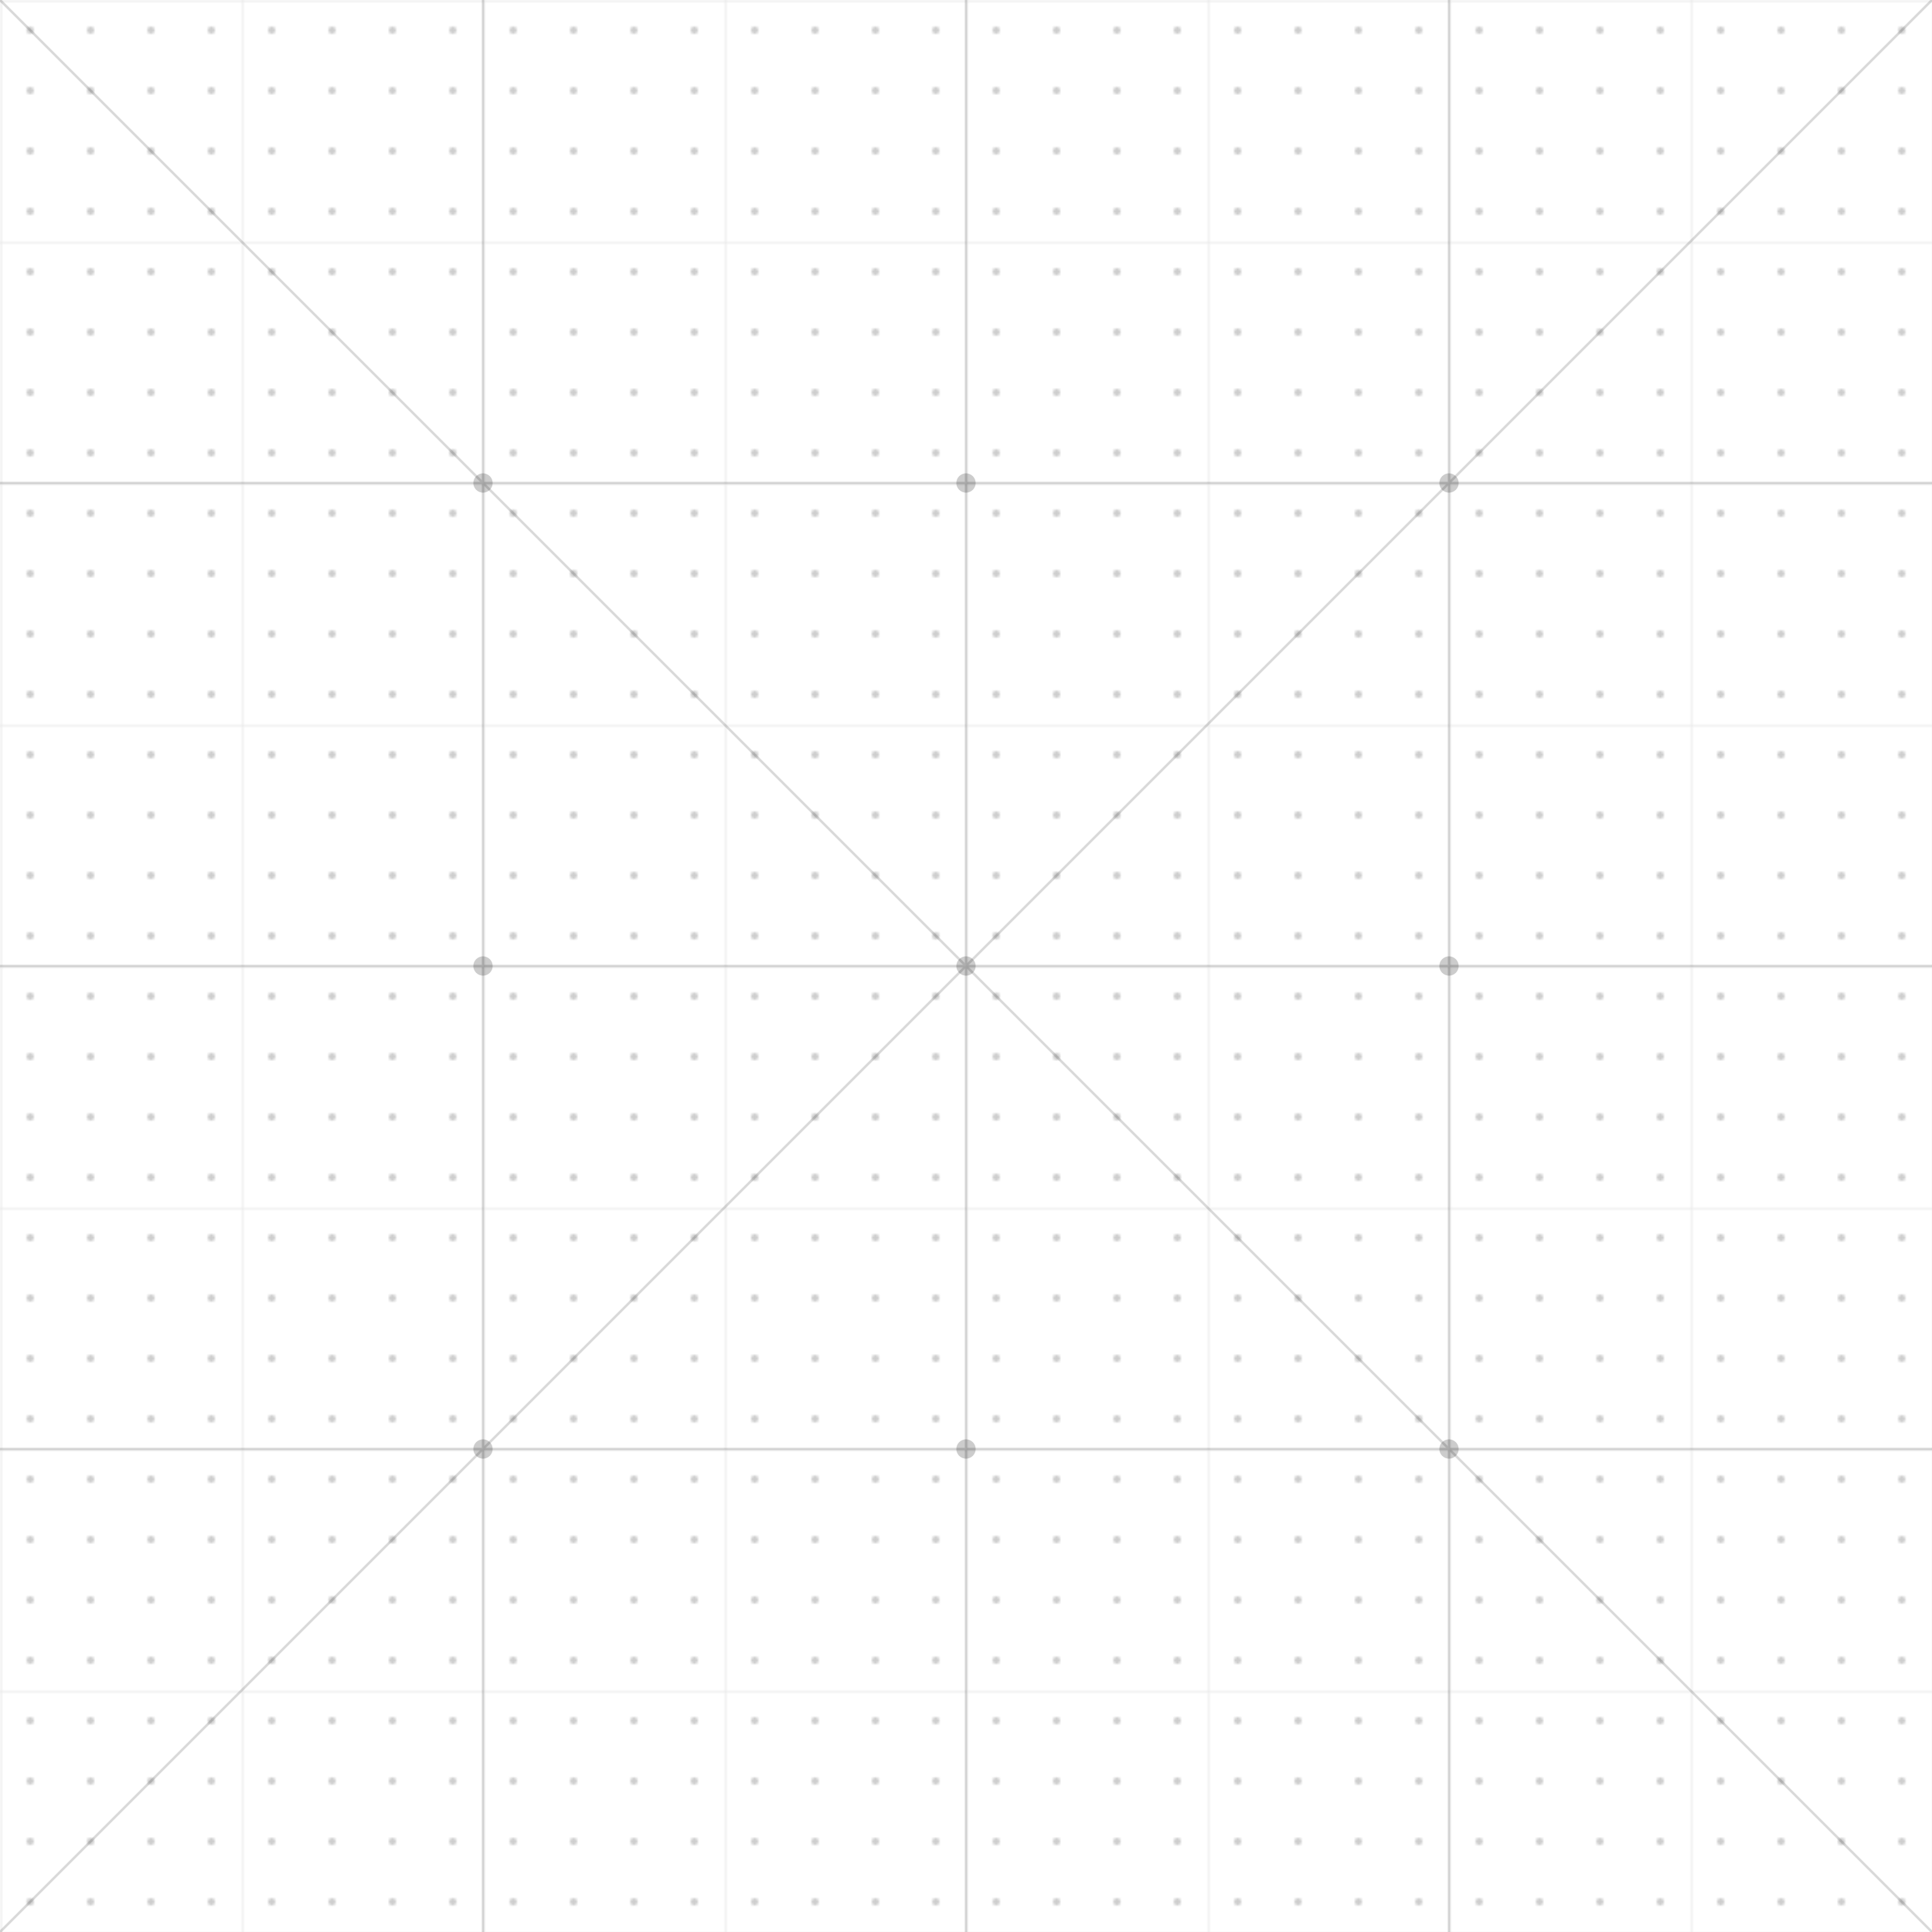 <?xml version="1.0" encoding="UTF-8"?>
<svg width="800" height="800" xmlns="http://www.w3.org/2000/svg">
  <!-- Tech Grid Pattern -->
  <defs>
    <!-- Main grid pattern -->
    <pattern id="grid" width="100" height="100" patternUnits="userSpaceOnUse">
      <path d="M 100 0 L 0 0 0 100" fill="none" stroke="#000000" stroke-width="1" opacity="0.1"/>
    </pattern>
    
    <!-- Data node pattern -->
    <pattern id="node" width="25" height="25" patternUnits="userSpaceOnUse">
      <circle cx="12.5" cy="12.5" r="1.5" fill="#000000" opacity="0.2"/>
    </pattern>
  </defs>
  
  <!-- Background grid -->
  <rect width="100%" height="100%" fill="url(#grid)"/>
  
  <!-- Data nodes layer -->
  <rect width="100%" height="100%" fill="url(#node)"/>
  
  <!-- Connection lines -->
  <g opacity="0.15">
    <!-- Horizontal lines -->
    <line x1="0" y1="200" x2="800" y2="200" stroke="#000000" stroke-width="1"/>
    <line x1="0" y1="400" x2="800" y2="400" stroke="#000000" stroke-width="1"/>
    <line x1="0" y1="600" x2="800" y2="600" stroke="#000000" stroke-width="1"/>
    
    <!-- Vertical lines -->
    <line x1="200" y1="0" x2="200" y2="800" stroke="#000000" stroke-width="1"/>
    <line x1="400" y1="0" x2="400" y2="800" stroke="#000000" stroke-width="1"/>
    <line x1="600" y1="0" x2="600" y2="800" stroke="#000000" stroke-width="1"/>
    
    <!-- Diagonal lines -->
    <line x1="0" y1="0" x2="800" y2="800" stroke="#000000" stroke-width="1"/>
    <line x1="800" y1="0" x2="0" y2="800" stroke="#000000" stroke-width="1"/>
  </g>
  
  <!-- Major intersection points -->
  <g>
    <circle cx="200" cy="200" r="4" fill="#000000" opacity="0.2"/>
    <circle cx="200" cy="400" r="4" fill="#000000" opacity="0.2"/>
    <circle cx="200" cy="600" r="4" fill="#000000" opacity="0.2"/>
    <circle cx="400" cy="200" r="4" fill="#000000" opacity="0.2"/>
    <circle cx="400" cy="400" r="4" fill="#000000" opacity="0.2"/>
    <circle cx="400" cy="600" r="4" fill="#000000" opacity="0.2"/>
    <circle cx="600" cy="200" r="4" fill="#000000" opacity="0.2"/>
    <circle cx="600" cy="400" r="4" fill="#000000" opacity="0.2"/>
    <circle cx="600" cy="600" r="4" fill="#000000" opacity="0.2"/>
  </g>
</svg>
